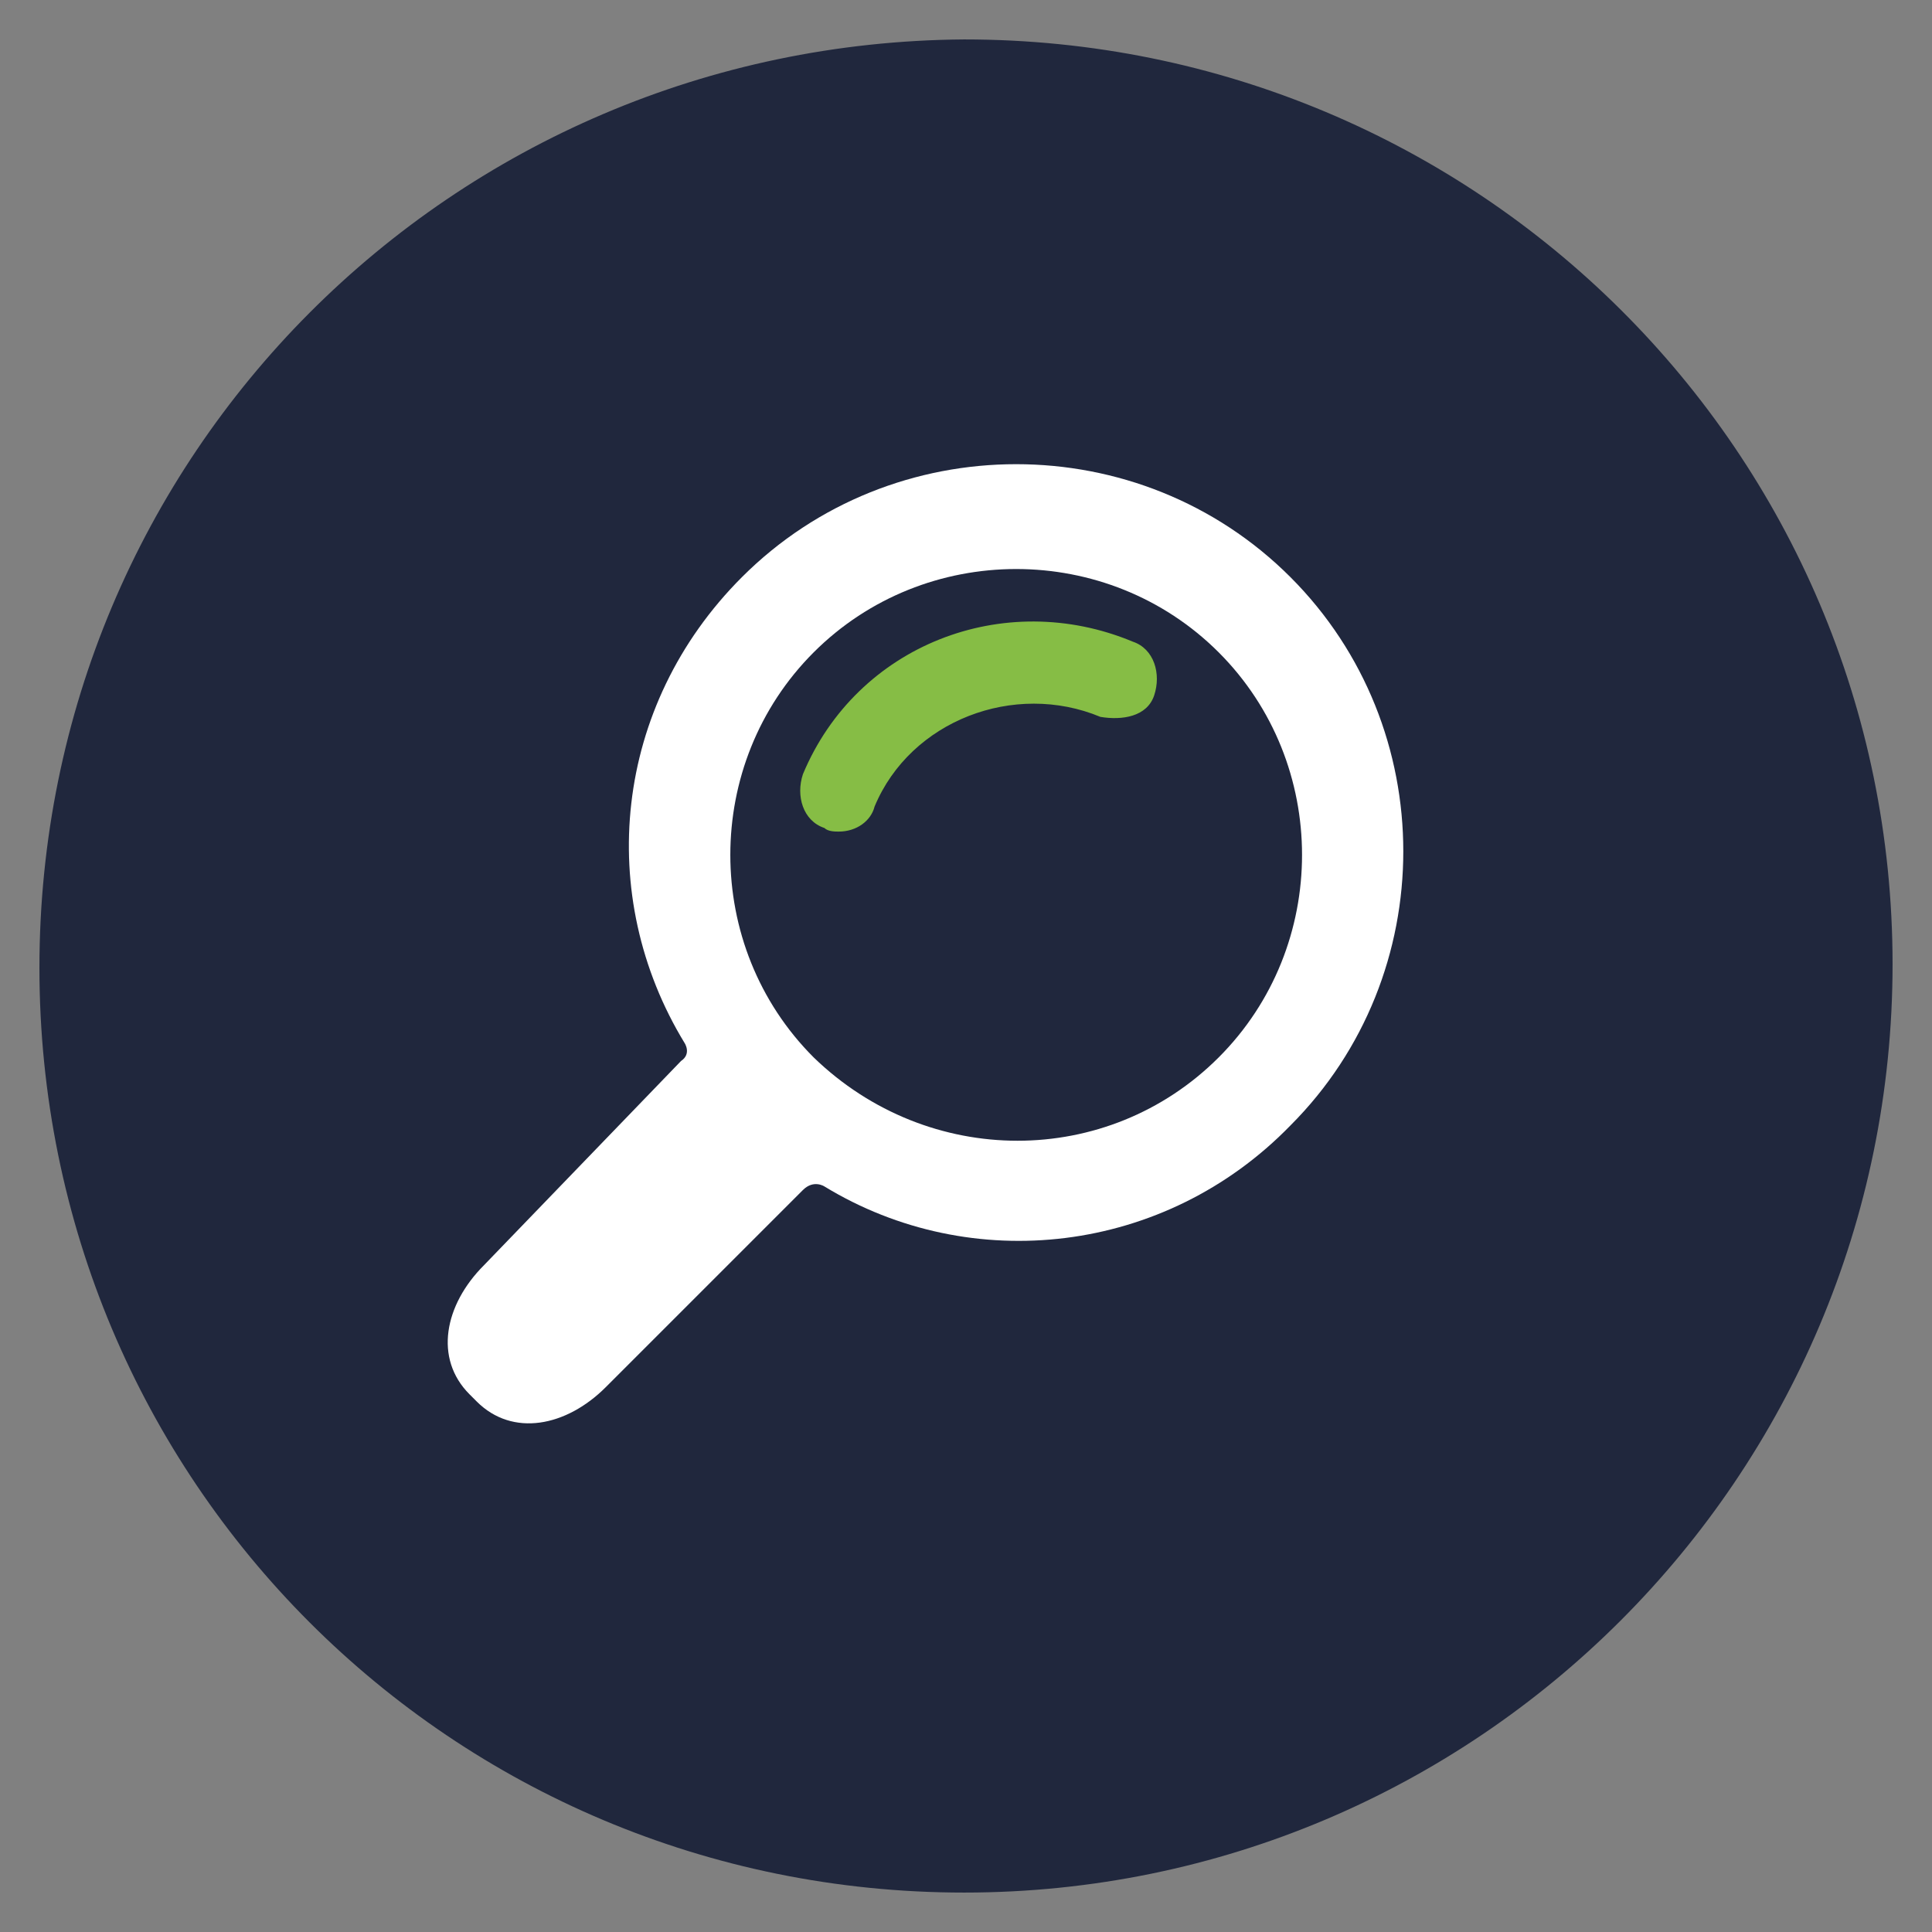 <?xml version="1.0" encoding="utf-8"?>
<!-- Generator: Adobe Illustrator 26.5.1, SVG Export Plug-In . SVG Version: 6.00 Build 0)  -->
<svg version="1.1" id="Camada_1" xmlns="http://www.w3.org/2000/svg" xmlns:xlink="http://www.w3.org/1999/xlink" x="0px" y="0px"
	 viewBox="0 0 53.9 53.9" style="enable-background:new 0 0 53.9 53.9;" xml:space="preserve">
<rect x="0" y="0" width="53.9" height="53.9" fill="#808080" stroke="none"/>
<style type="text/css">
	.st0{fill:#20273D;}
	.st1{fill:#FFFFFF;}
	.st2{fill:#86BD45;}
</style>
<g>
	<g>
		<path class="st0" d="M26.9,52.8c14.3,0,25.9-11.6,25.9-25.9S41.2,1.1,26.9,1.1C12.6,1.2,1.1,12.7,1.1,27S12.6,52.8,26.9,52.8"/>
	</g>
	<g>
		<path class="st1" d="M22.7,29.5c-3.1-3.1-3.1-8.2,0-11.3s8.2-3.1,11.3,0s3.1,8.2,0,11.3C30.9,32.6,25.9,32.6,22.7,29.5 M36,31.4
			c4.2-4.2,4.2-11.1,0-15.3s-11.1-4.2-15.3,0c-3.6,3.6-4.1,8.9-1.6,13c0,0,0.2,0.3-0.1,0.5l-5.5,5.7c-1.1,1.1-1.4,2.6-0.4,3.6
			l0.2,0.2c1,1,2.5,0.7,3.6-0.4l5.5-5.5c0.3-0.3,0.6-0.1,0.6-0.1C27.1,35.6,32.5,35,36,31.4"/>
	</g>
	<g>
		<path class="st2" d="M23.4,23.2c-0.1,0-0.3,0-0.4-0.1c-0.6-0.2-0.8-0.9-0.6-1.5c1.5-3.6,5.6-5.2,9.2-3.7c0.6,0.2,0.8,0.9,0.6,1.5
			C32,20,31.3,20.1,30.7,20c-2.4-1-5.3,0.1-6.3,2.5C24.3,22.9,23.9,23.2,23.4,23.2"/>
	</g>
</g>
</svg>

